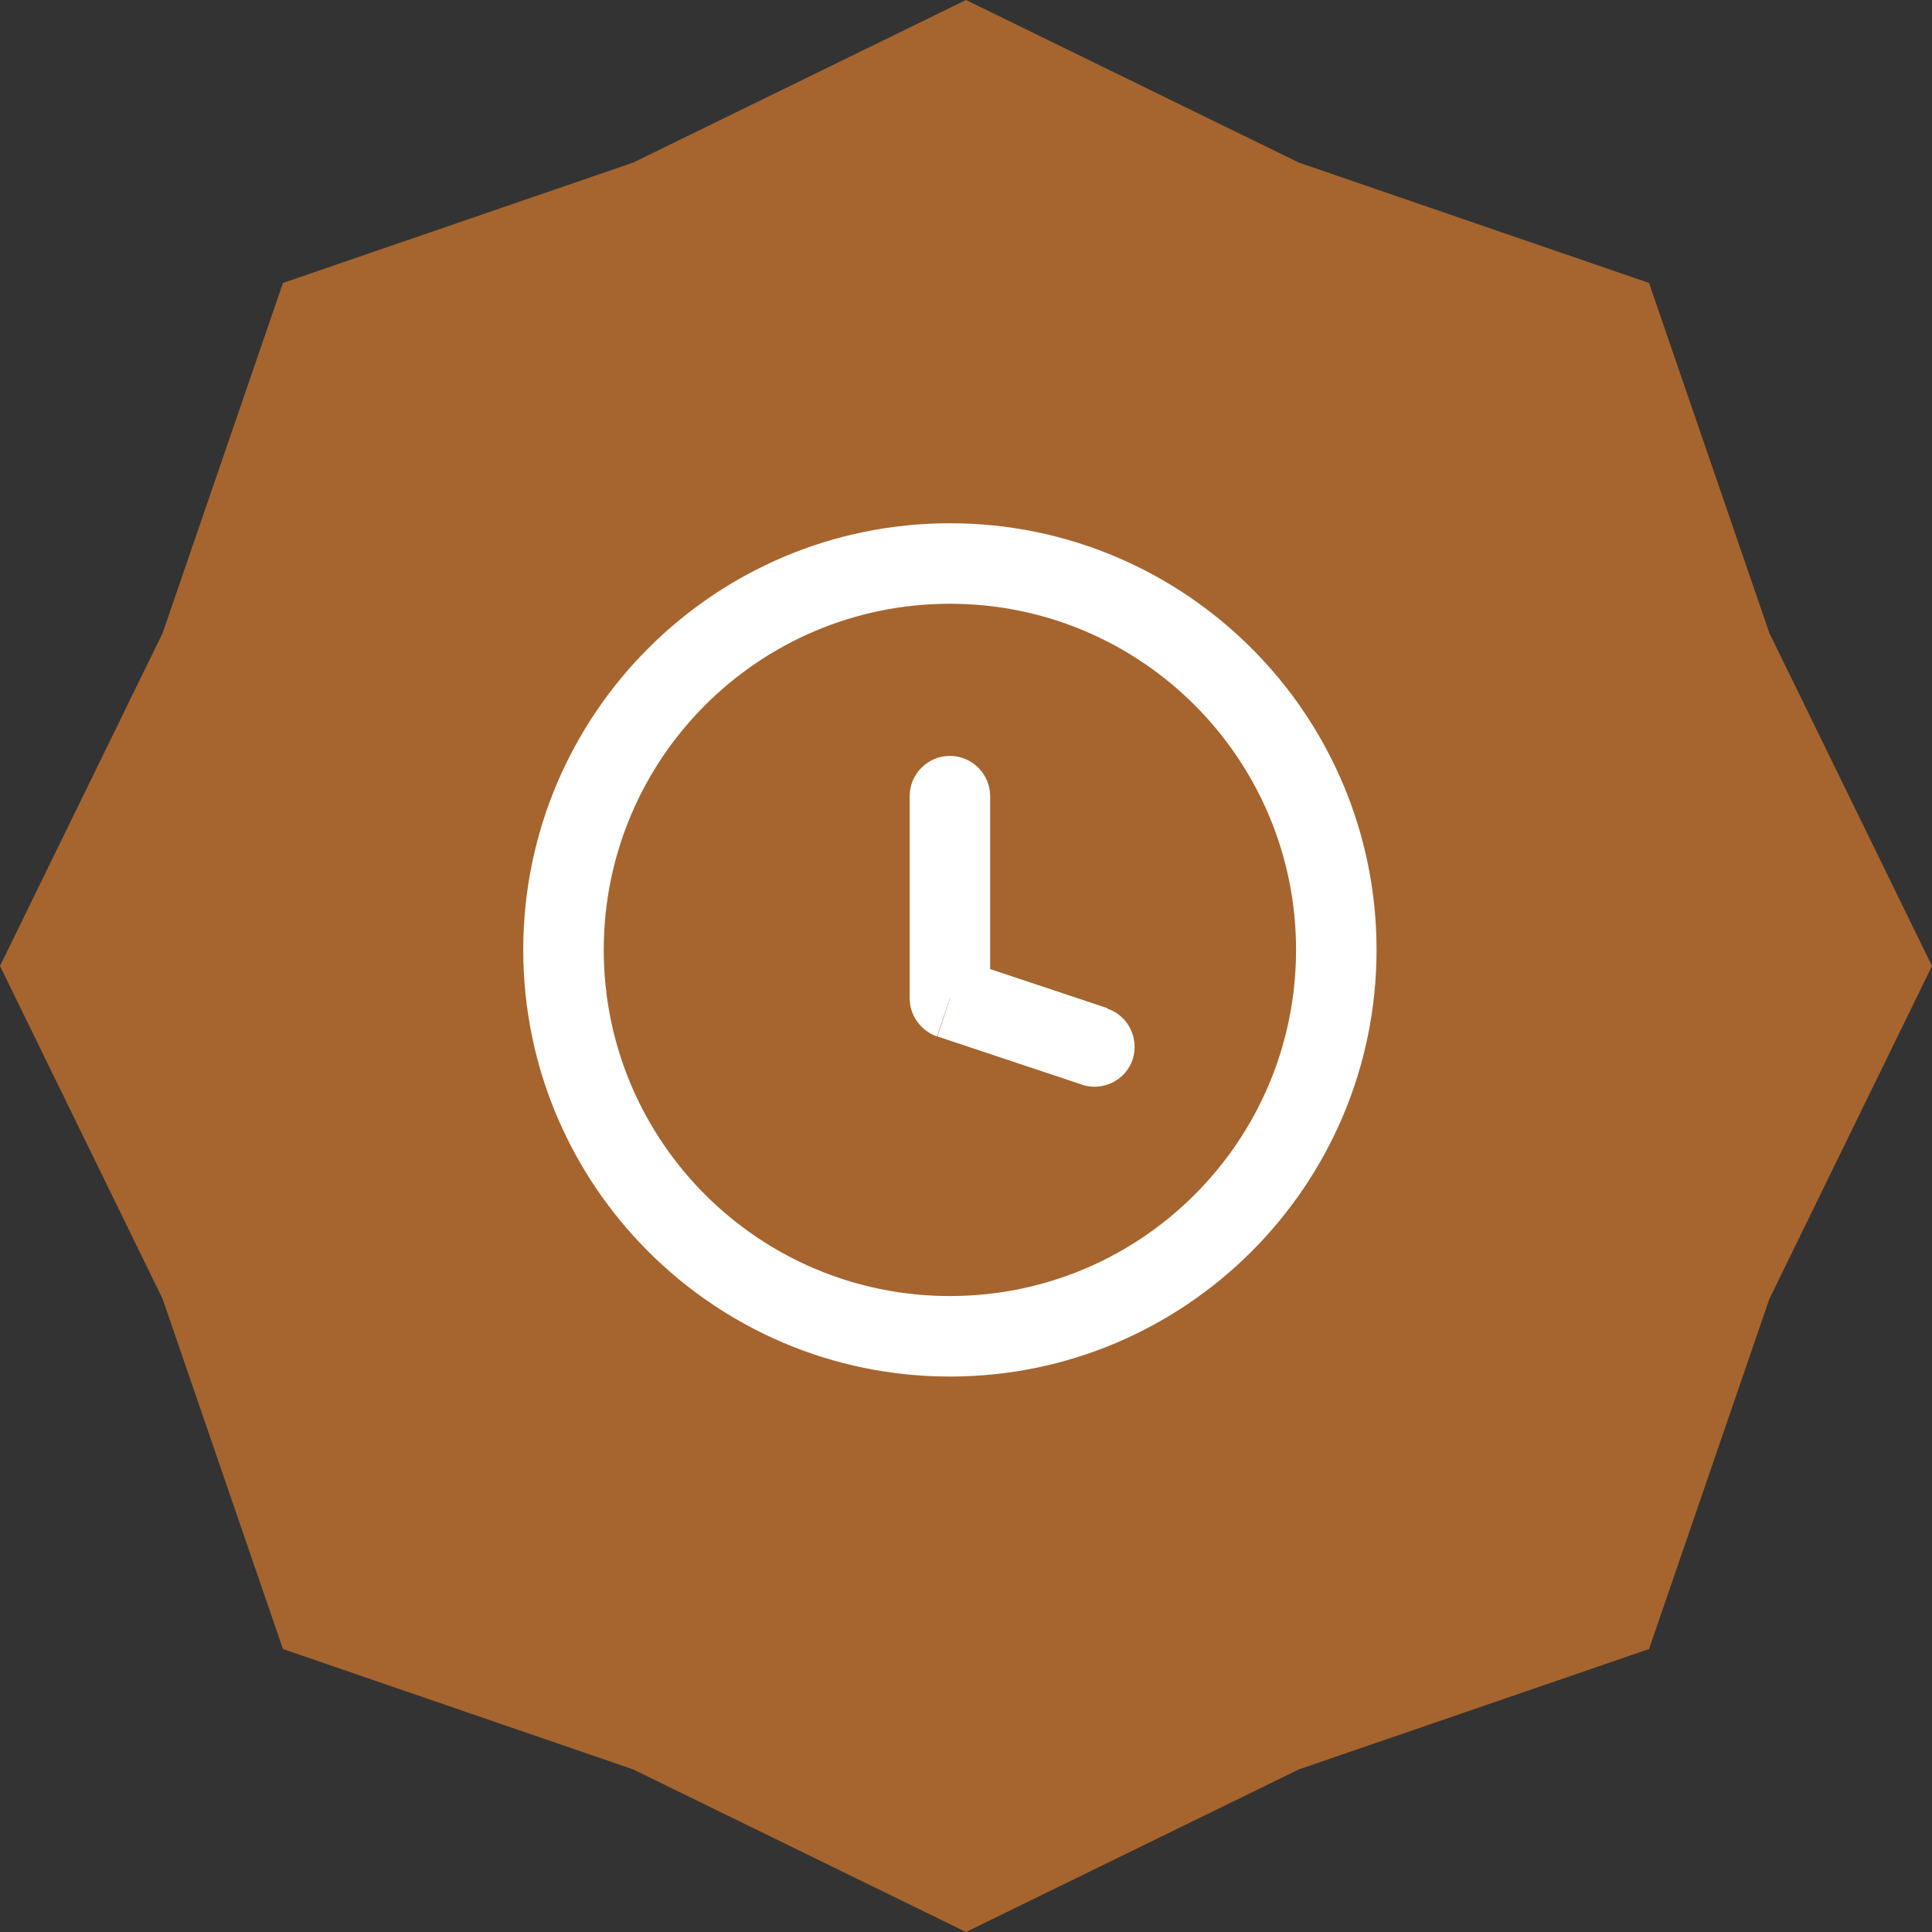 <?xml version="1.0" encoding="utf-8"?>
<!-- Generator: Adobe Illustrator 24.1.2, SVG Export Plug-In . SVG Version: 6.00 Build 0)  -->
<svg version="1.1" id="Слой_1" xmlns="http://www.w3.org/2000/svg" xmlns:xlink="http://www.w3.org/1999/xlink" x="0px" y="0px"
	 viewBox="0 0 48 48" style="enable-background:new 0 0 48 48;" xml:space="preserve">
<rect x="0" y="0" width="48" height="48" fill="#333333" stroke="none"/>
<style type="text/css">
	.st0{fill:#A6652E;}
	.st1{fill:#FFFFFF;}
</style>
<path class="st0" d="M24,0l8.27,4.04l8.7,2.99l2.99,8.7L48,24l-4.04,8.27l-2.99,8.7l-8.7,2.99L24,48l-8.27-4.04l-8.7-2.99l-2.99-8.7
	L0,24l4.04-8.27l2.99-8.7l8.7-2.99L24,0z"/>
<path class="st1" d="M26.88,26.95c0.52,0.17,1.09-0.11,1.26-0.63c0.17-0.52-0.11-1.09-0.63-1.26L26.88,26.95z M23.6,24.8h-1
	c0,0.43,0.28,0.81,0.68,0.95L23.6,24.8z M24.6,19.78c0-0.55-0.45-1-1-1s-1,0.45-1,1H24.6z M27.52,25.05l-3.6-1.2l-0.63,1.9l3.6,1.2
	L27.52,25.05z M24.6,24.8v-5.02h-2v5.02H24.6z M32.2,23.6c0,4.75-3.85,8.6-8.6,8.6v2c5.85,0,10.6-4.75,10.6-10.6H32.2z M23.6,32.2
	c-4.75,0-8.6-3.85-8.6-8.6h-2c0,5.85,4.75,10.6,10.6,10.6V32.2z M15,23.6c0-4.75,3.85-8.6,8.6-8.6v-2C17.75,13,13,17.75,13,23.6H15z
	 M23.6,15c4.75,0,8.6,3.85,8.6,8.6h2c0-5.85-4.75-10.6-10.6-10.6V15z"/>
</svg>
